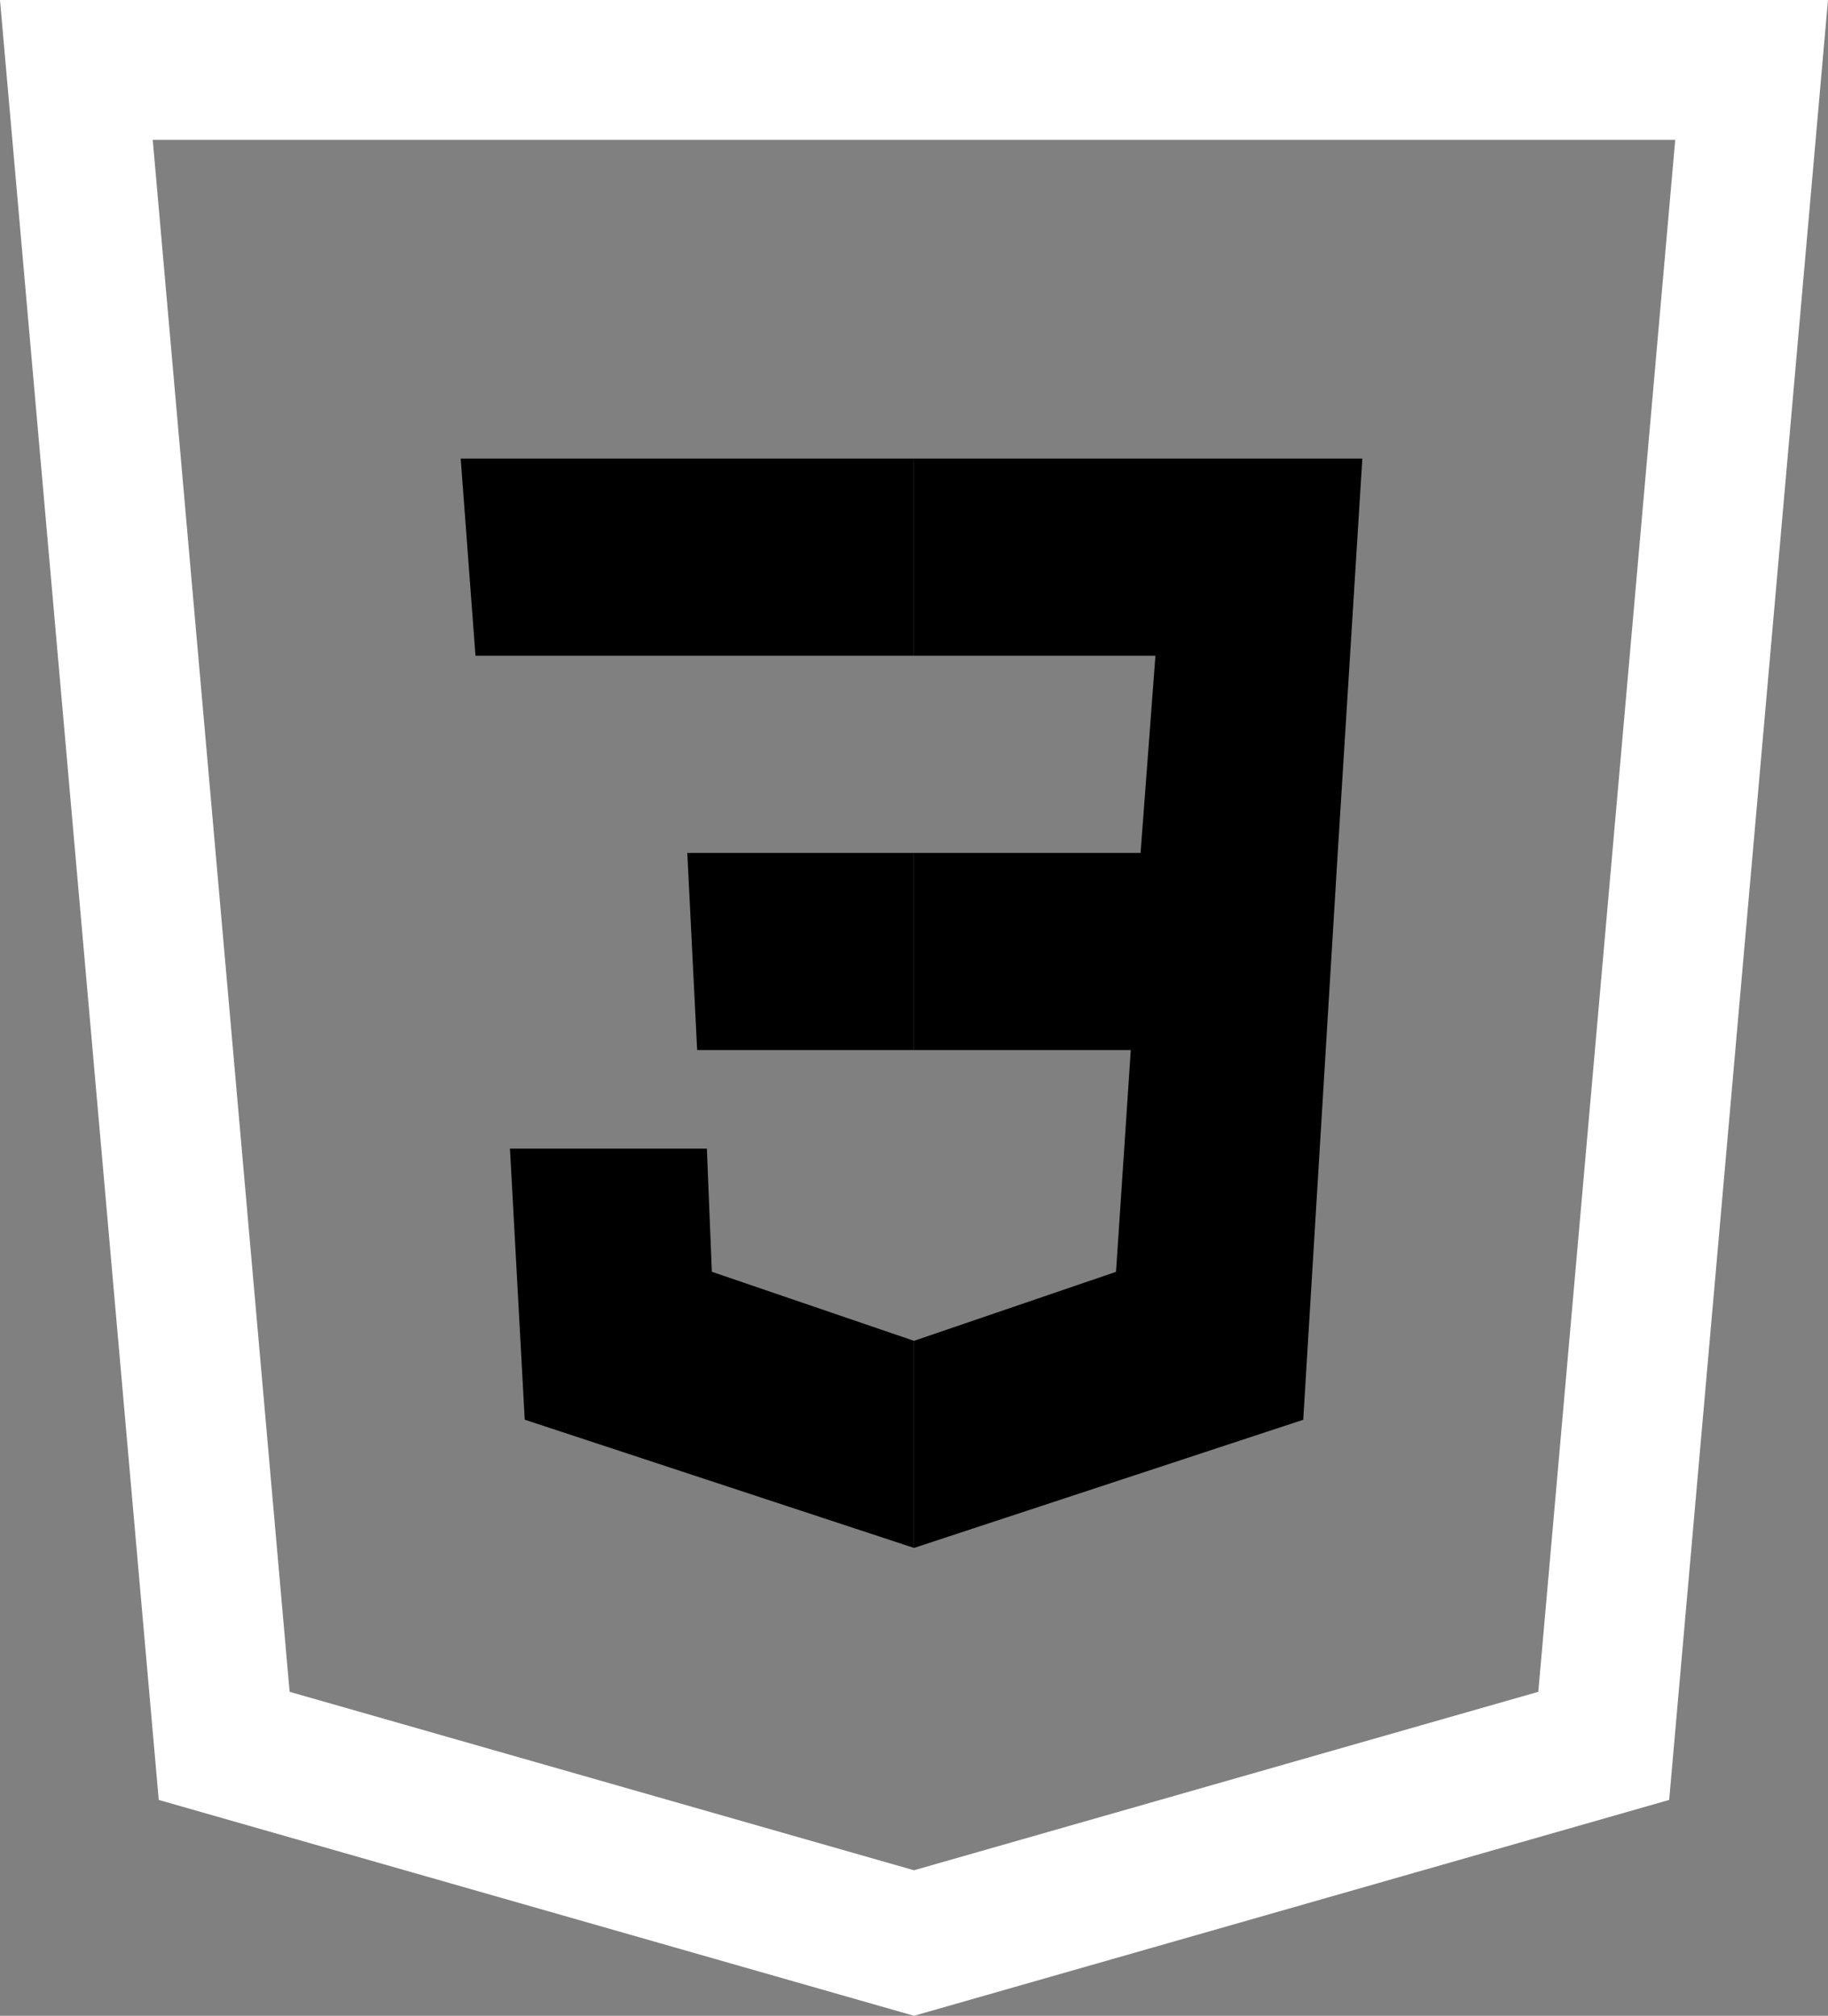 <svg xmlns="http://www.w3.org/2000/svg" id="css3" viewBox="0 0 65.347 72.031">
  <rect x="0" y="0" width="65.347" height="72.031" fill="#808080" stroke="none"/>
  <g id="css3" transform="translate(2.73 7.5)">
    <path id="Path_12" data-name="Path 12" d="M66.886,5H7l5.284,59.886,24.659,7.045L61.6,64.886,66.886,5Z" transform="translate(-7 -10)" fill="none" stroke="#fff" stroke-width="5"/>
    <path id="Path_14" data-name="Path 14" d="M40.028,13H24v7.045h8.631L32.1,27.091H24v7.045h7.75l-.528,7.926L24,44.528v7.4l13.915-4.58,1.233-20.256h0Z" transform="translate(5.943 -4.115)"/>
    <path id="Path_15" data-name="Path 15" d="M31,13v7.045H15.328L14.8,13ZM22.9,27.091l.352,7.045H31V27.091Zm.7,10.568H16.561l.528,9.687L31,51.926v-7.4l-7.222-2.466Z" transform="translate(-1.061 -4.115)"/>
  </g>
</svg>
